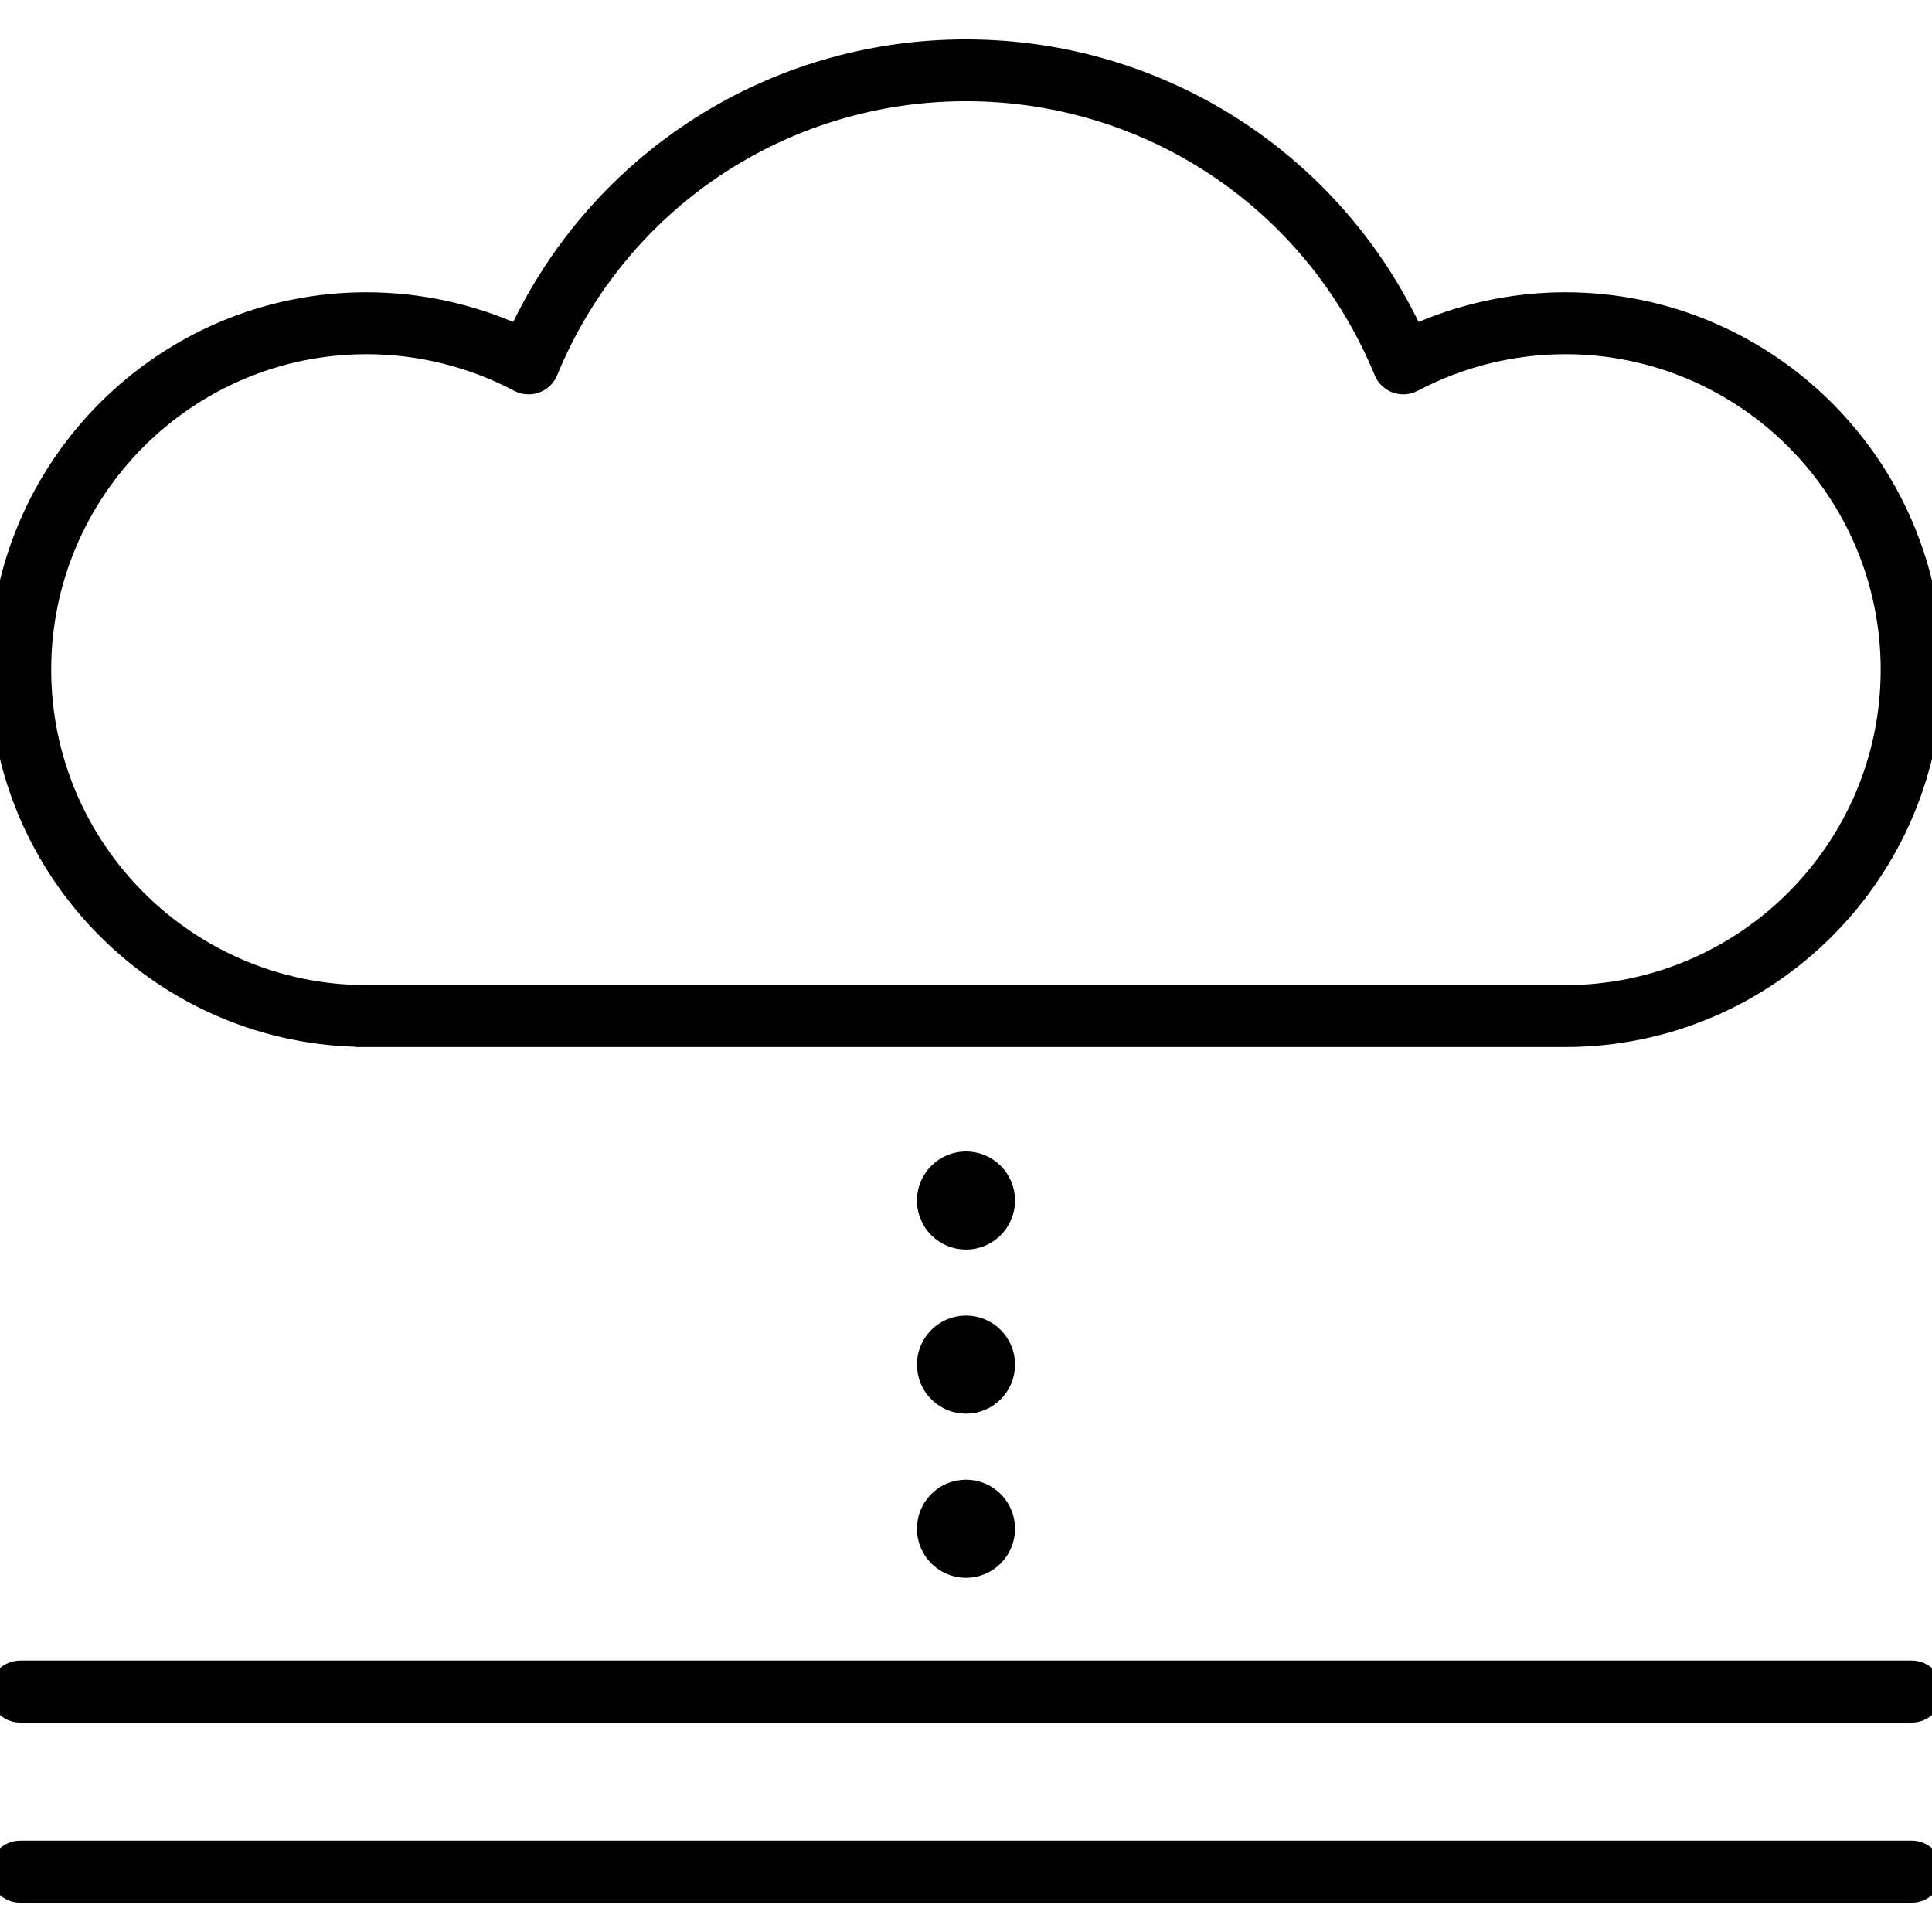<?xml version="1.0" encoding="UTF-8"?>
<svg id="Machine_Learning" data-name="Machine Learning" xmlns="http://www.w3.org/2000/svg" viewBox="0 0 180 180">
  <defs>
    <style>
      .cls-1 {
        stroke: #000;
        stroke-miterlimit: 10;
        stroke-width: 2px;
      }
    </style>
  </defs>
  <circle class="cls-1" cx="90" cy="142.43" r="3.57"/>
  <circle class="cls-1" cx="90" cy="127.14" r="3.57"/>
  <circle class="cls-1" cx="90" cy="111.85" r="3.57"/>
  <path class="cls-1" d="M34.16,96.55h111.67c18.84,0,34.16-15.33,34.16-34.16s-15.33-34.16-34.16-34.16c-4.87,0-9.72,1.06-14.15,3.07-7.52-16.24-23.67-26.63-41.69-26.63s-34.17,10.39-41.69,26.63c-4.42-2.01-9.27-3.07-14.15-3.07C15.33,28.22,0,43.55,0,62.38s15.33,34.16,34.16,34.16ZM34.16,32c4.94,0,9.85,1.22,14.2,3.52.47.25,1.02.29,1.53.11.5-.18.9-.56,1.1-1.06,6.53-15.88,21.84-26.14,39.01-26.14s32.47,10.26,39,26.14c.2.49.6.88,1.1,1.06s1.05.14,1.53-.11c4.35-2.3,9.26-3.52,14.2-3.52,16.76,0,30.39,13.63,30.39,30.39s-13.63,30.39-30.39,30.39H34.16c-16.75,0-30.39-13.63-30.39-30.39s13.63-30.39,30.39-30.39Z"/>
  <path class="cls-1" d="M178.11,172.49H1.89C.85,172.49,0,173.34,0,174.38s.85,1.89,1.89,1.89h176.22c1.04,0,1.89-.85,1.89-1.89s-.85-1.89-1.89-1.89Z"/>
  <path class="cls-1" d="M178.11,155.71H1.89C.85,155.71,0,156.55,0,157.6s.85,1.89,1.89,1.89h176.22c1.04,0,1.89-.85,1.89-1.89s-.85-1.89-1.89-1.89Z"/>
</svg>